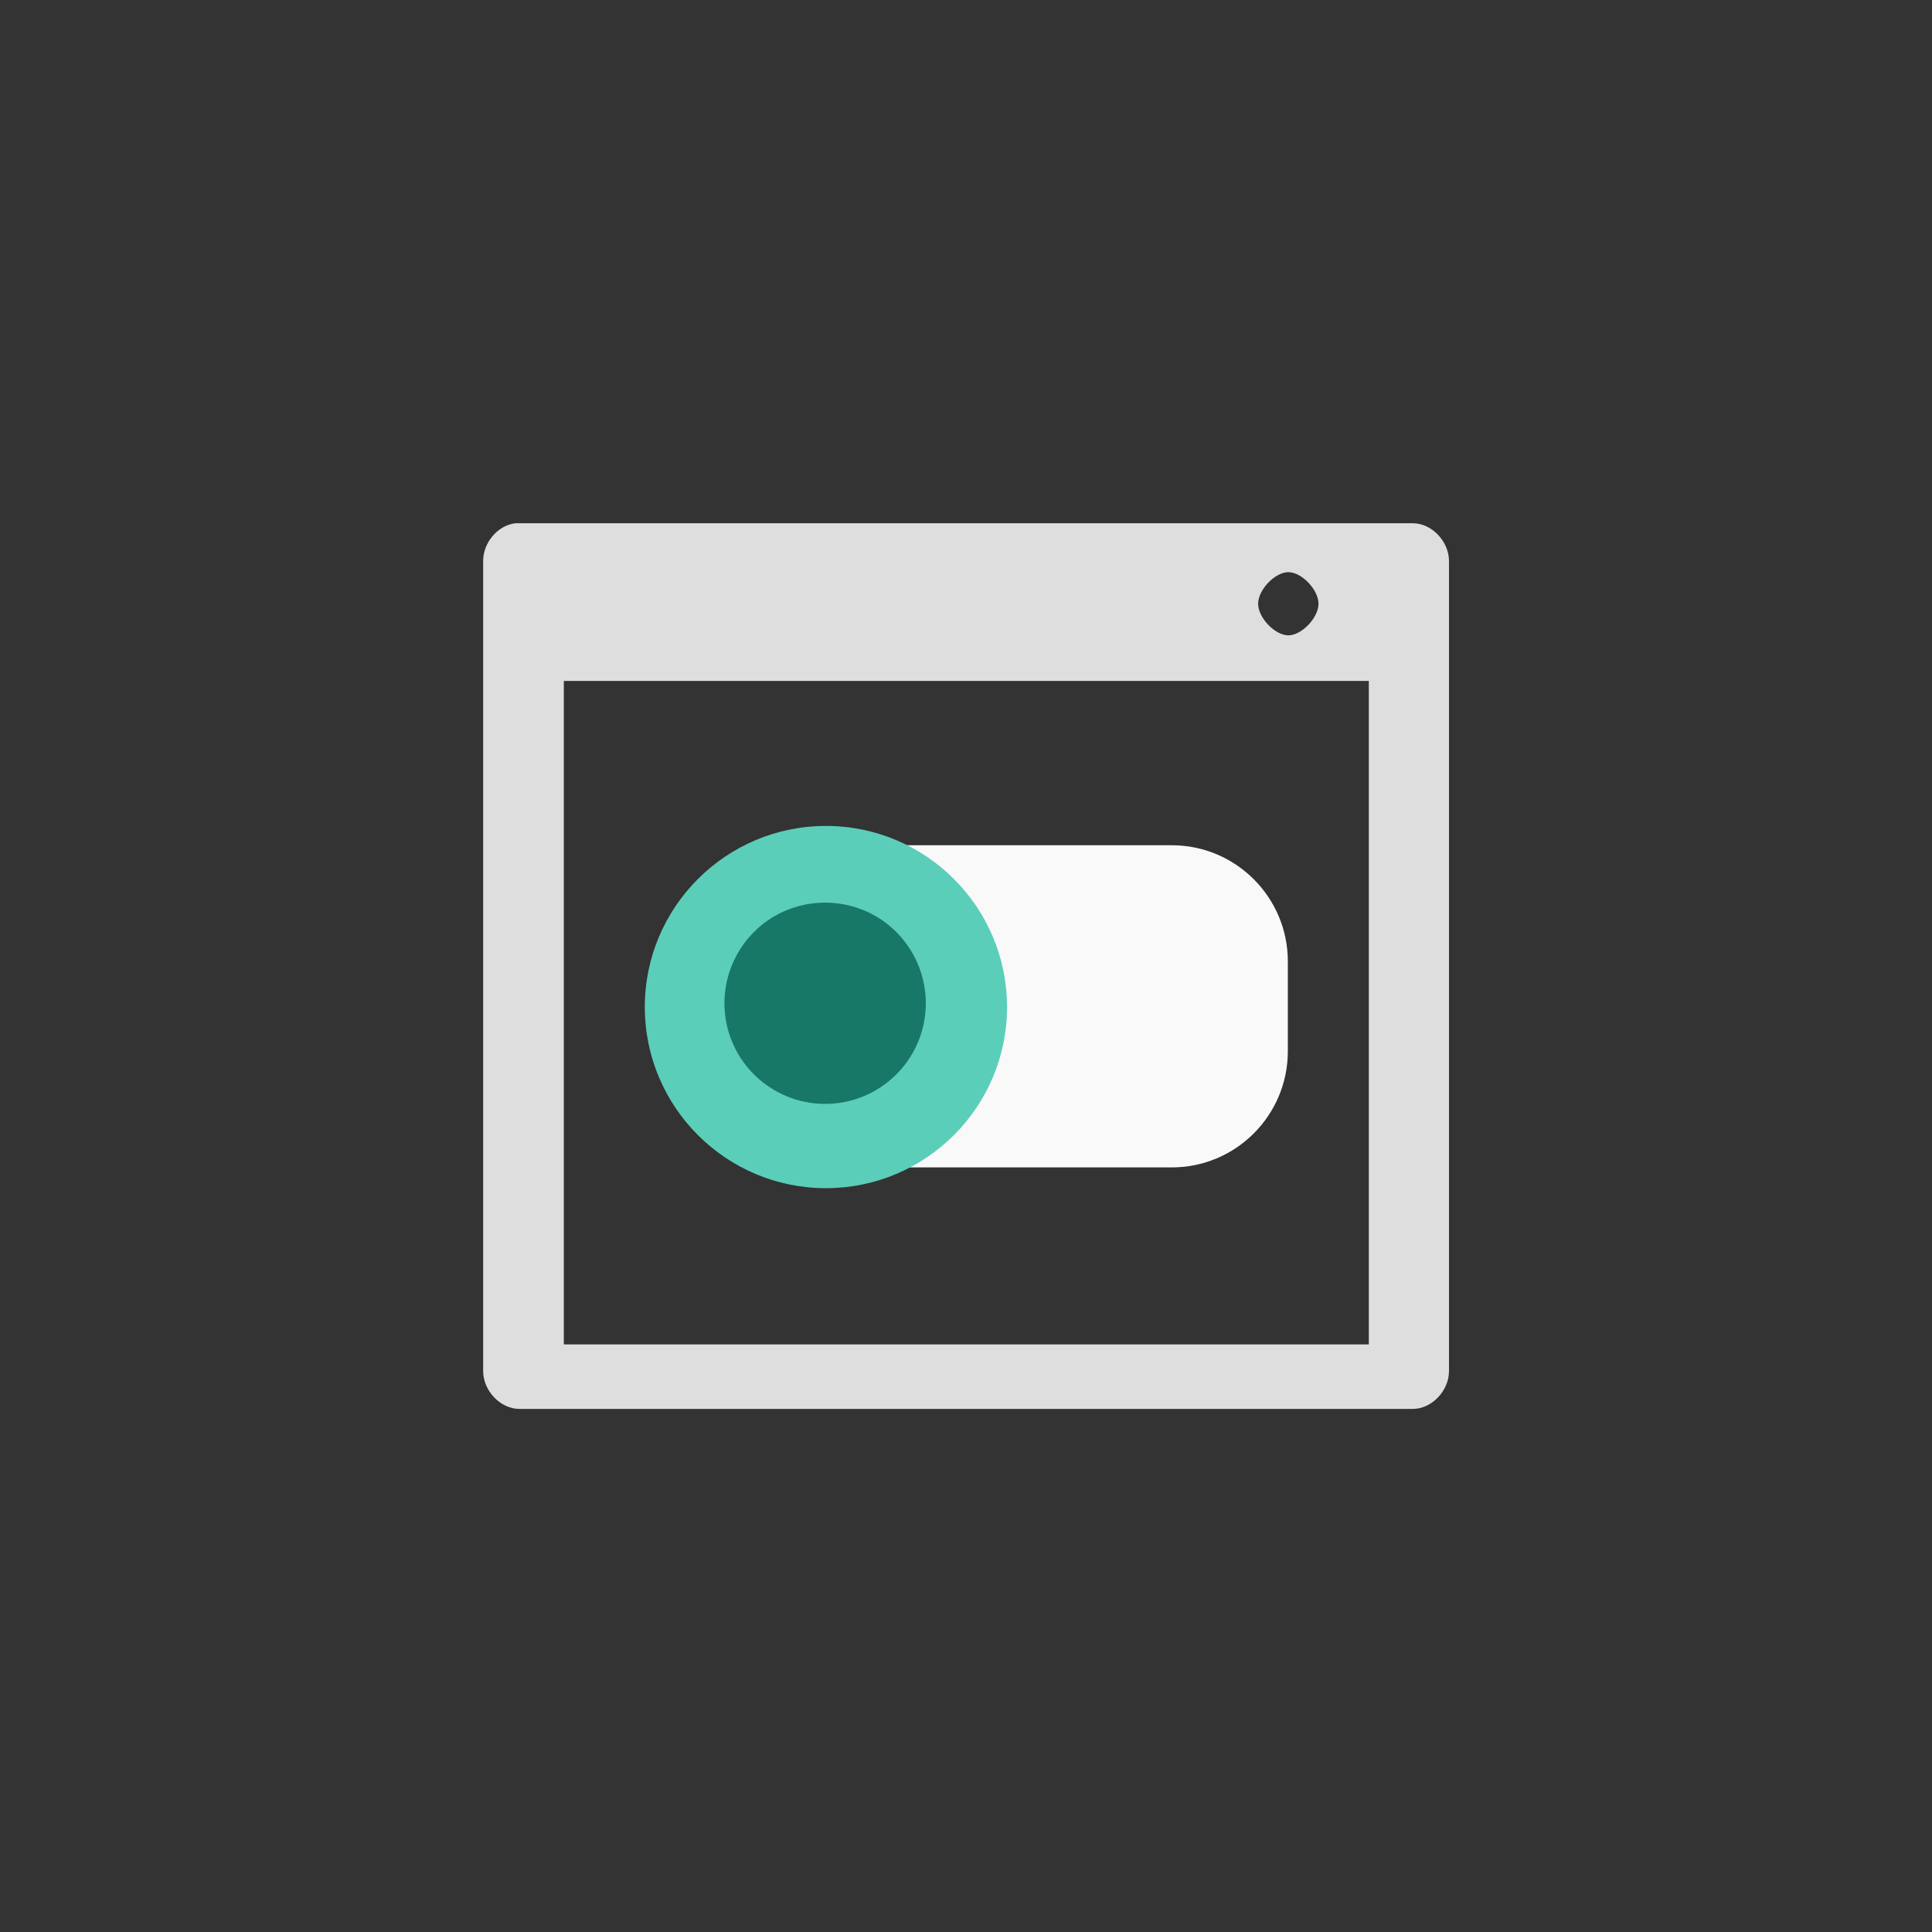 <!-- color: #52525d -->
<svg xmlns="http://www.w3.org/2000/svg" xmlns:xlink="http://www.w3.org/1999/xlink" width="48px" height="48px" viewBox="0 0 48 48" version="1.1">
<rect x="0" y="0" width="48" height="48" fill="#333333" stroke="none"/>
<g id="surface1">
<path style=" stroke:none;fill-rule:nonzero;fill:rgb(87.059%,87.059%,87.059%);fill-opacity:1;" d="M 12.809 13 C 12.371 13.047 12 13.48 12.004 13.941 L 12.004 34.062 C 12.004 34.555 12.434 35.004 12.902 35.004 L 35.102 35.004 C 35.57 35.004 36 34.555 36 34.062 L 36 13.941 C 36 13.449 35.57 13 35.102 13 L 12.902 13 C 12.871 13 12.84 13 12.809 13 M 32.008 14.215 C 32.34 14.215 32.758 14.652 32.758 15 C 32.758 15.348 32.34 15.785 32.008 15.785 C 31.676 15.785 31.258 15.348 31.258 15 C 31.258 14.652 31.676 14.215 32.008 14.215 M 14.008 16.918 L 34.008 16.918 L 34.008 33.402 L 14.008 33.402 M 14.008 16.918 "/>
<path style=" stroke:none;fill-rule:nonzero;fill:rgb(97.647%,97.647%,97.647%);fill-opacity:1;" d="M 21.551 21 L 29.113 21 C 30.703 21 31.996 22.293 31.996 23.887 L 31.996 26.117 C 31.996 27.711 30.703 29.004 29.113 29.004 L 21.551 29.004 C 19.957 29.004 18.668 27.711 18.668 26.117 L 18.668 23.887 C 18.668 22.293 19.957 21 21.551 21 M 21.551 21 "/>
<path style=" stroke:none;fill-rule:nonzero;fill:rgb(35.686%,80.784%,72.549%);fill-opacity:1;" d="M 25.02 25.02 C 25.02 27.504 23 29.52 20.52 29.52 C 18.035 29.52 16.02 27.5 16.02 25.02 C 16.02 22.535 18.039 20.52 20.52 20.52 C 23.004 20.52 25.02 22.539 25.02 25.02 M 25.02 25.02 "/>
<path style=" stroke:none;fill-rule:nonzero;fill:rgb(9.02%,47.059%,40.784%);fill-opacity:1;" d="M 23 25.02 C 22.949 26.363 21.844 27.426 20.5 27.426 C 19.156 27.426 18.051 26.363 18 25.02 C 17.965 24.105 18.434 23.242 19.223 22.773 C 20.008 22.309 20.988 22.309 21.777 22.773 C 22.566 23.242 23.035 24.105 23 25.02 M 23 25.02 "/>
</g>
</svg>
